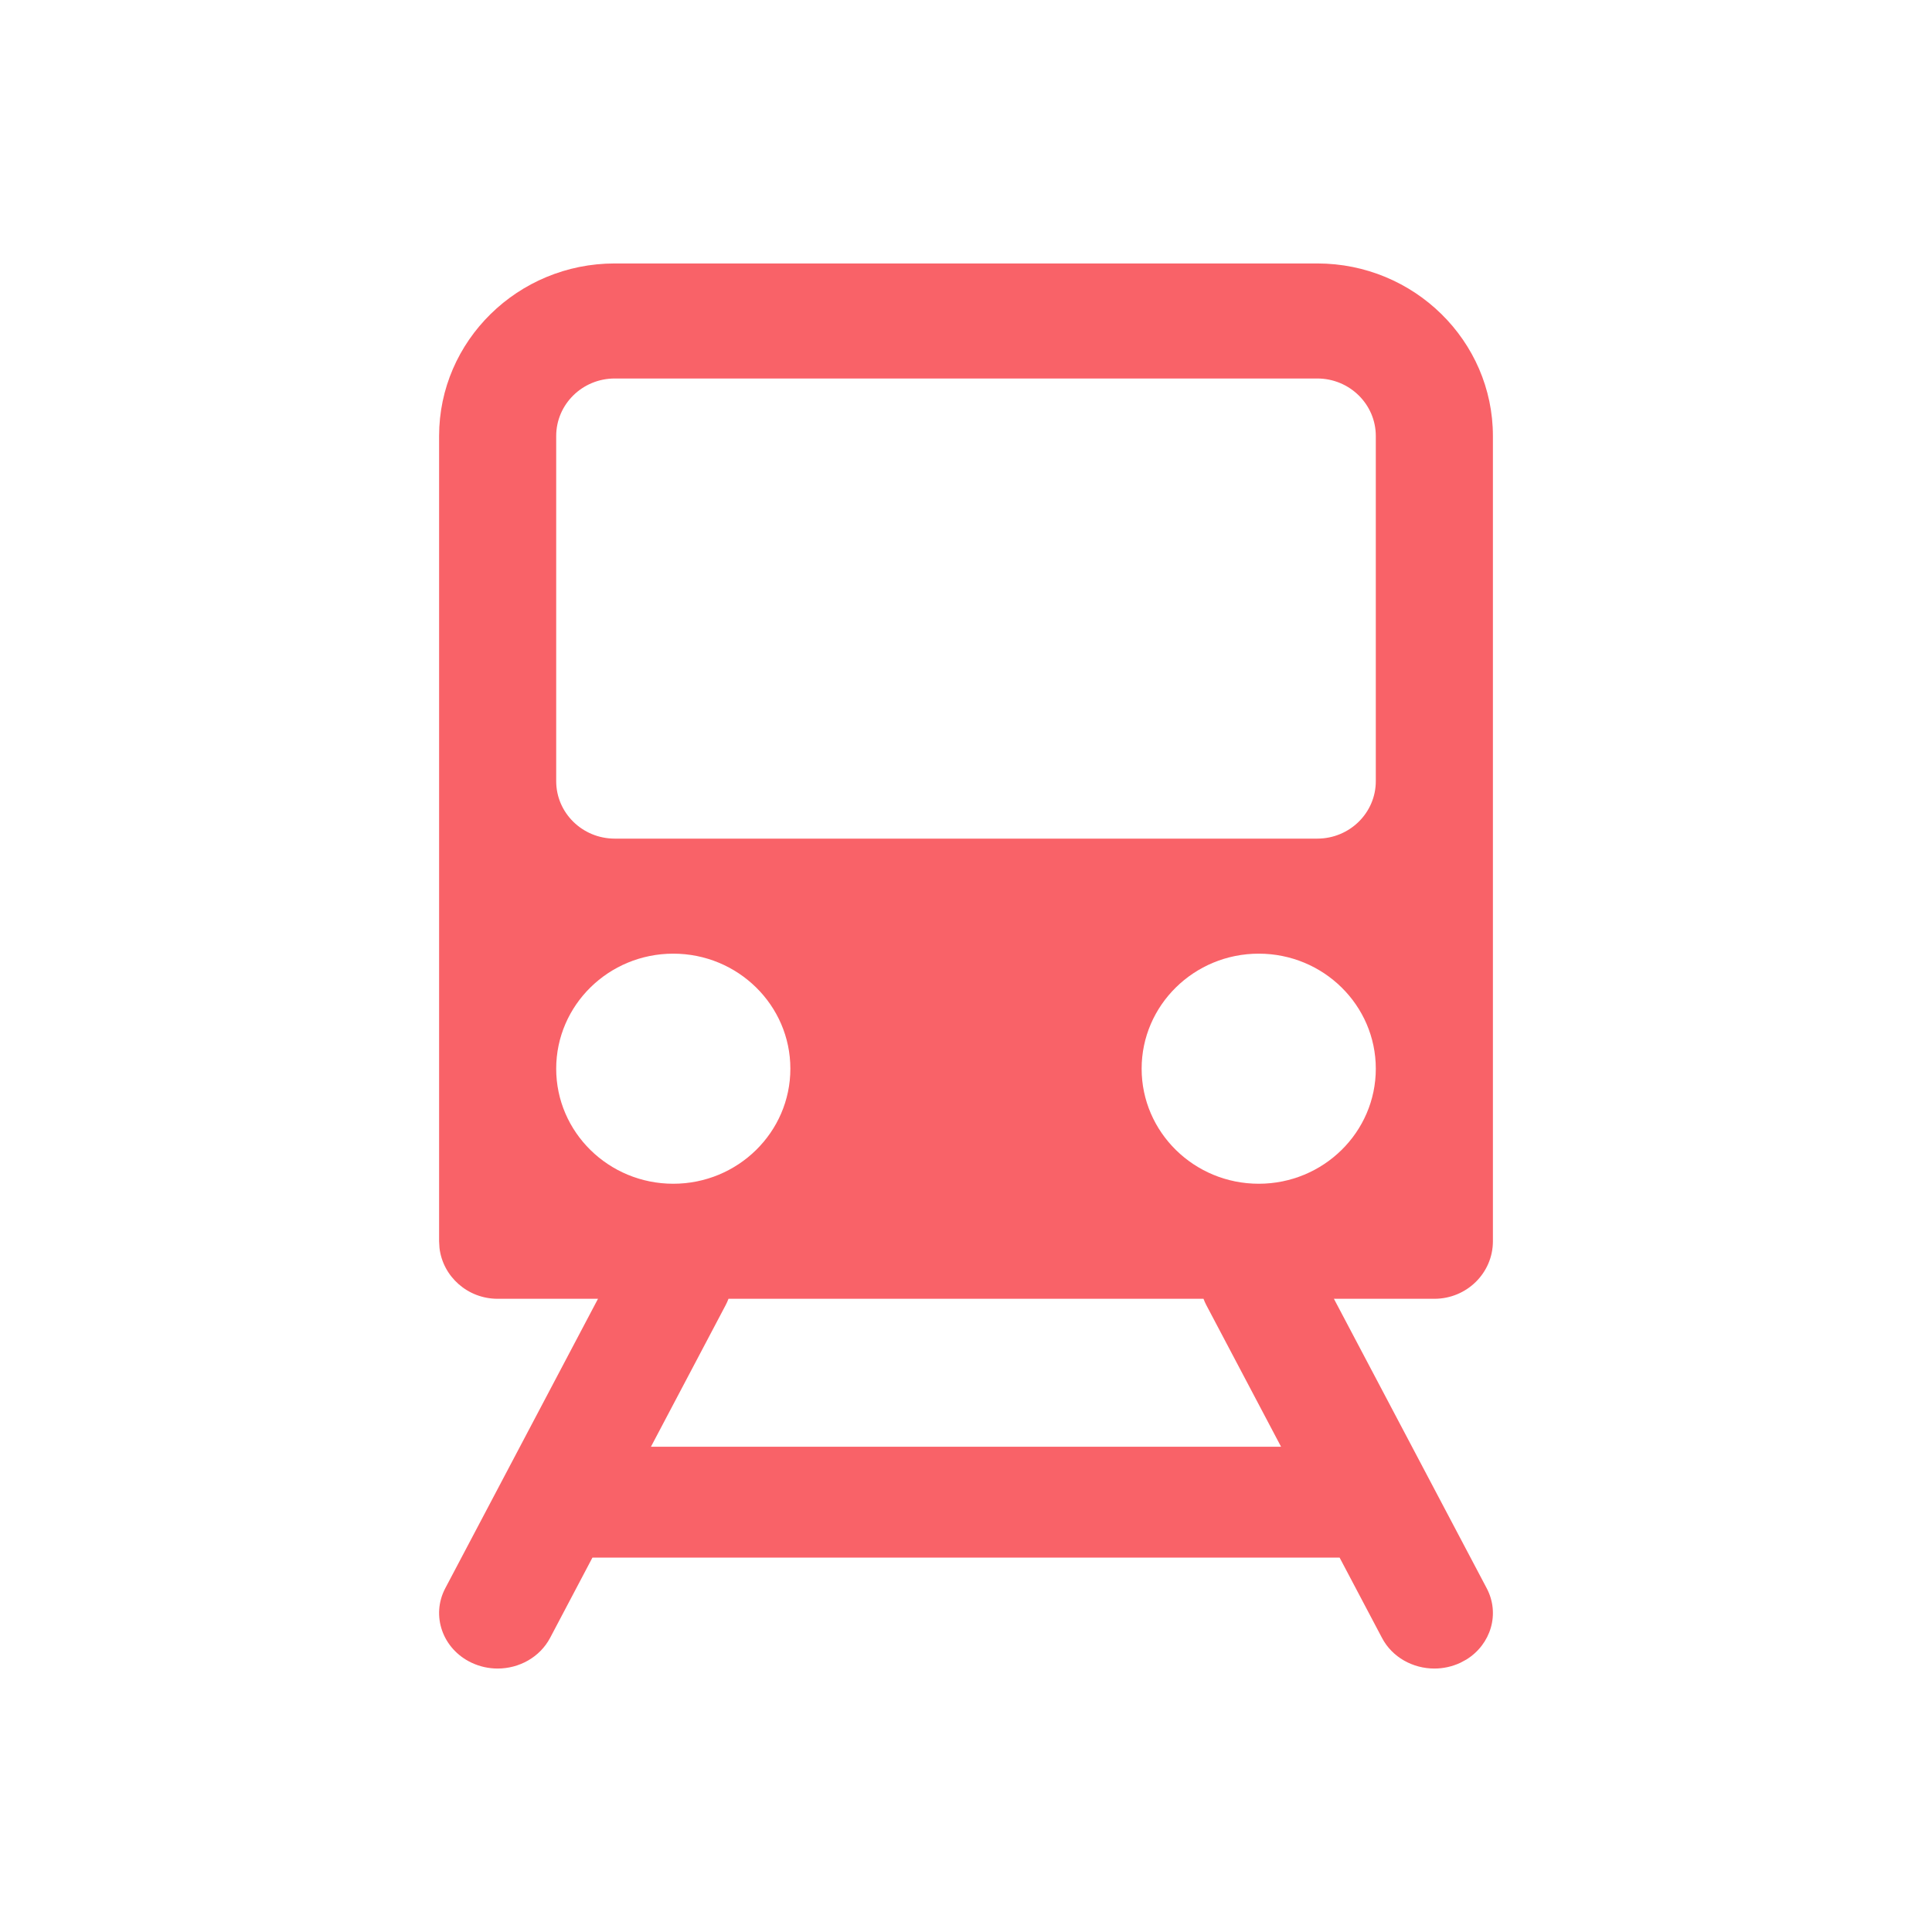 <svg width="44" height="44" viewBox="0 0 44 44" fill="none" xmlns="http://www.w3.org/2000/svg">
<path fill-rule="evenodd" clip-rule="evenodd" d="M30 6C32.205 6 34 7.763 34 9.93V28.269C34 28.992 33.403 29.579 32.667 29.579L30.379 29.579L33.859 36.172C34.165 36.752 33.956 37.447 33.397 37.794L33.262 37.867C33.071 37.957 32.867 38 32.667 38C32.178 38 31.707 37.745 31.474 37.302L30.509 35.474H13.492L12.528 37.302C12.293 37.745 11.822 38 11.333 38C11.133 38 10.929 37.957 10.737 37.866C10.079 37.554 9.812 36.795 10.141 36.171L13.619 29.579L11.333 29.579C10.65 29.579 10.086 29.073 10.009 28.422L10 28.269V9.93C10 7.763 11.795 6 14 6H30ZM27.409 29.579L16.591 29.579C16.573 29.628 16.551 29.676 16.526 29.724L14.825 32.948H29.175L27.474 29.725C27.449 29.677 27.427 29.628 27.409 29.579ZM15.333 21.719C13.861 21.719 12.667 22.893 12.667 24.339C12.667 25.785 13.861 26.959 15.333 26.959C16.805 26.959 18 25.785 18 24.339C18 22.893 16.805 21.719 15.333 21.719ZM28.667 21.719C27.195 21.719 26 22.893 26 24.339C26 25.785 27.195 26.959 28.667 26.959C30.139 26.959 31.333 25.785 31.333 24.339C31.333 22.893 30.139 21.719 28.667 21.719ZM30 8.62H14C13.264 8.62 12.667 9.207 12.667 9.93V17.79C12.667 18.513 13.264 19.099 14 19.099H30C30.736 19.099 31.333 18.513 31.333 17.79V9.93C31.333 9.207 30.736 8.62 30 8.62Z" fill="#F96268"/>
</svg>
